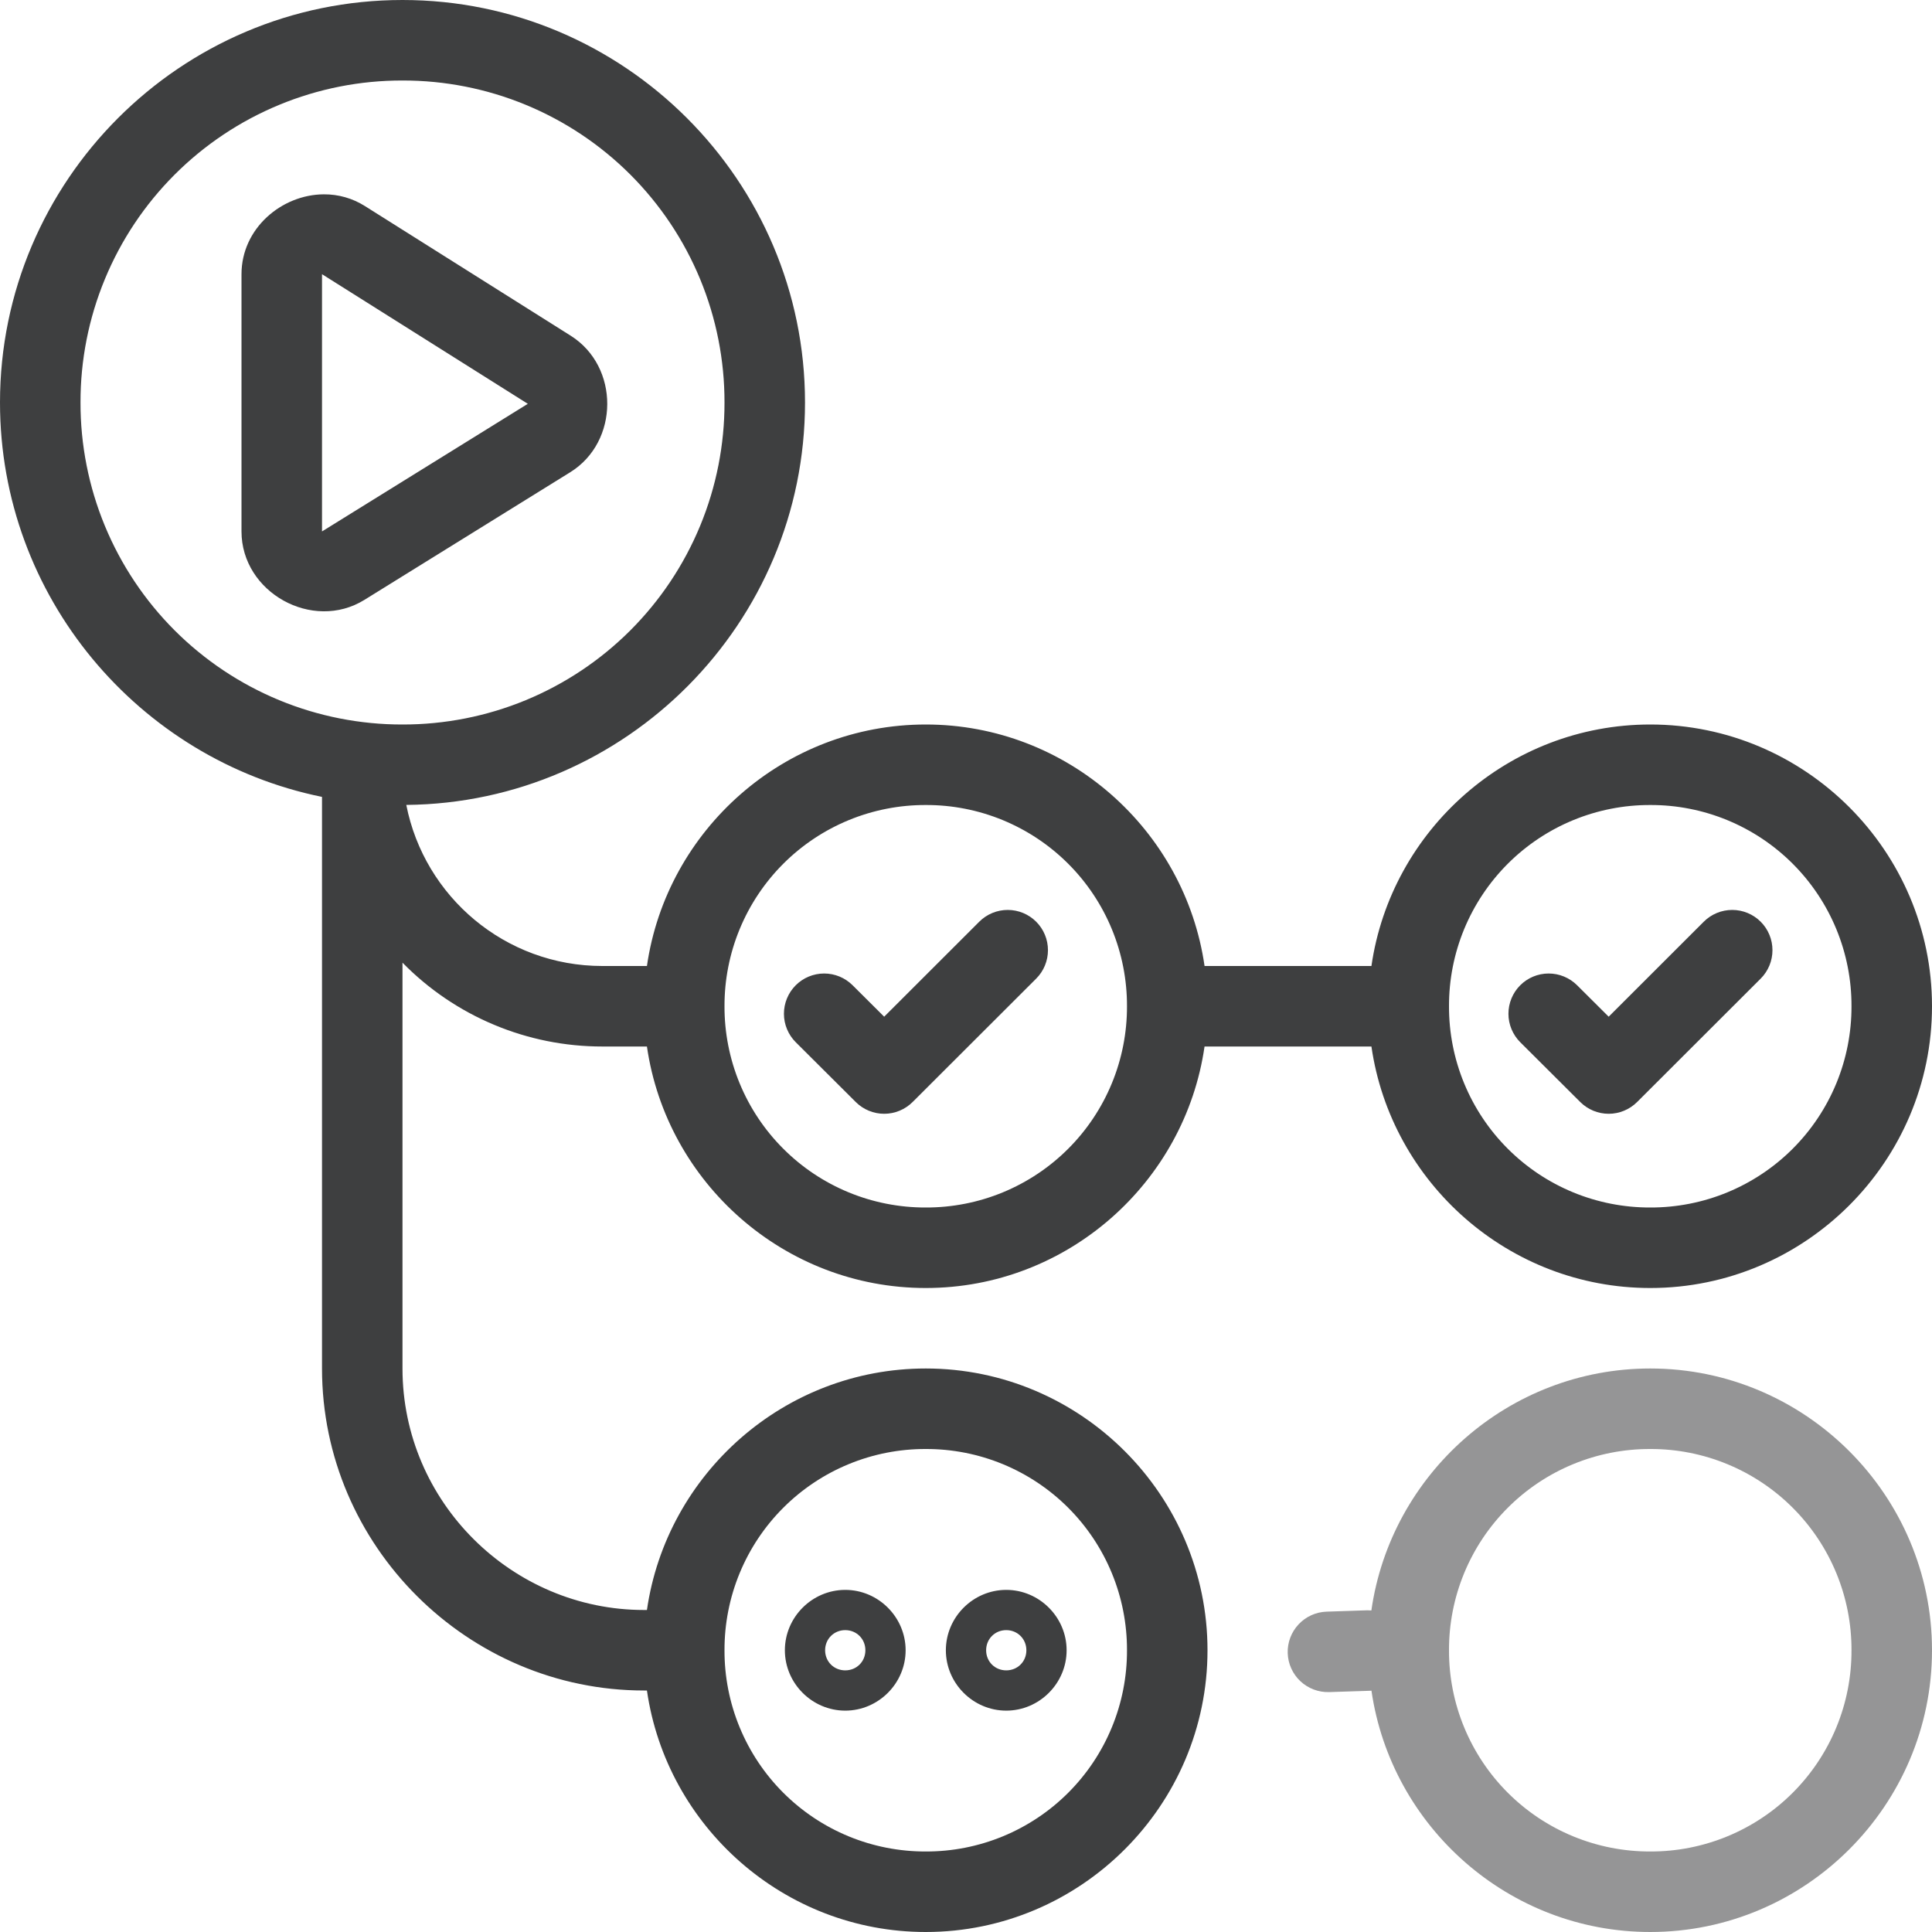 <svg width="128" height="128" viewBox="0 0 128 128" fill="none" xmlns="http://www.w3.org/2000/svg">
<g clip-path="url(#clip0_141_56)">
<path d="M26.666 0C11.97 0 0 11.97 0 26.666C0 39.536 9.181 50.317 21.334 52.796V90.666C21.334 102.436 31.014 112 42.666 112H42.861C44.163 121.023 51.961 128 61.334 128C71.612 128 80 119.612 80 109.334C80 99.056 71.612 90.666 61.334 90.666C51.962 90.666 44.164 97.643 42.861 106.666H42.666C33.929 106.666 26.666 99.514 26.666 90.666V63.779C28.392 65.54 30.452 66.938 32.726 67.892C34.999 68.846 37.44 69.336 39.906 69.334H42.861C44.164 78.357 51.961 85.334 61.334 85.334C70.706 85.334 78.503 78.357 79.804 69.334H90.861C92.164 78.357 99.961 85.334 109.334 85.334C119.612 85.334 128 76.944 128 66.666C128 56.388 119.612 48 109.334 48C99.961 48 92.163 54.977 90.861 64H79.805C78.504 54.977 70.707 48 61.334 48C51.961 48 44.163 54.977 42.861 64H39.906C33.473 64 28.113 59.411 26.918 53.328C41.498 53.192 53.334 41.278 53.334 26.666C53.334 11.97 41.362 0 26.666 0ZM26.666 5.334C29.469 5.328 32.245 5.876 34.836 6.946C37.427 8.017 39.781 9.588 41.763 11.569C43.745 13.552 45.316 15.905 46.387 18.496C47.457 21.087 48.005 23.863 48 26.666C48.005 29.469 47.457 32.246 46.387 34.836C45.316 37.427 43.745 39.781 41.763 41.763C39.781 43.745 37.427 45.316 34.836 46.387C32.246 47.457 29.469 48.005 26.666 48C23.863 48.005 21.087 47.457 18.496 46.387C15.905 45.316 13.552 43.745 11.569 41.763C9.588 39.781 8.017 37.427 6.946 34.836C5.876 32.245 5.328 29.469 5.334 26.666C5.328 23.863 5.876 21.087 6.947 18.496C8.017 15.905 9.588 13.552 11.57 11.57C13.552 9.588 15.905 8.017 18.496 6.947C21.087 5.876 23.863 5.328 26.666 5.334ZM21.451 12.875C18.67 12.889 16 15.123 16 18.166V35.209C16 39.252 20.709 41.872 24.145 39.742L37.779 31.287C41.036 29.267 41.053 24.285 37.811 22.242L24.176 13.652C23.361 13.137 22.415 12.867 21.451 12.875ZM21.334 18.166L34.969 26.754L21.334 35.209V18.166ZM61.334 53.334C63.086 53.328 64.823 53.669 66.442 54.337C68.062 55.006 69.534 55.987 70.773 57.227C72.013 58.466 72.994 59.938 73.662 61.557C74.331 63.178 74.671 64.914 74.666 66.666C74.671 68.418 74.33 70.155 73.662 71.775C72.994 73.395 72.012 74.867 70.773 76.106C69.534 77.345 68.062 78.327 66.442 78.996C64.823 79.664 63.086 80.005 61.334 80C59.581 80.005 57.845 79.664 56.225 78.996C54.605 78.328 53.133 77.346 51.894 76.106C50.654 74.867 49.672 73.395 49.004 71.775C48.336 70.155 47.995 68.418 48 66.666C47.995 64.914 48.336 63.178 49.005 61.557C49.673 59.938 50.655 58.466 51.894 57.227C53.133 55.988 54.605 55.006 56.225 54.338C57.845 53.67 59.582 53.329 61.334 53.334ZM109.334 53.334C111.086 53.328 112.822 53.669 114.442 54.337C116.063 55.006 117.534 55.987 118.774 57.227C120.013 58.466 120.994 59.938 121.662 61.557C122.33 63.178 122.672 64.914 122.666 66.666C122.671 68.418 122.33 70.155 121.662 71.775C120.994 73.395 120.012 74.867 118.773 76.106C117.534 77.345 116.062 78.327 114.442 78.996C112.823 79.664 111.086 80.005 109.334 80C107.581 80.005 105.845 79.664 104.225 78.996C102.605 78.328 101.133 77.346 99.894 76.106C98.654 74.867 97.672 73.395 97.004 71.775C96.336 70.155 95.995 68.418 96 66.666C95.995 64.914 96.336 63.178 97.004 61.557C97.673 59.938 98.655 58.466 99.894 57.227C101.133 55.988 102.605 55.006 104.225 54.338C105.845 53.67 107.582 53.329 109.334 53.334ZM66.766 60.285C66.416 60.285 66.069 60.353 65.745 60.487C65.421 60.621 65.127 60.817 64.879 61.065L58.579 67.359L56.486 65.275C55.985 64.776 55.306 64.496 54.599 64.497C53.892 64.498 53.214 64.78 52.715 65.281C52.468 65.529 52.272 65.824 52.139 66.147C52.005 66.471 51.937 66.818 51.938 67.169C51.938 67.519 52.008 67.866 52.143 68.189C52.278 68.512 52.475 68.806 52.723 69.053L56.697 73.013C57.197 73.511 57.874 73.791 58.58 73.791C59.286 73.791 59.963 73.51 60.463 73.012L68.648 64.838C68.896 64.591 69.093 64.296 69.227 63.973C69.361 63.65 69.43 63.303 69.43 62.952C69.43 62.602 69.362 62.255 69.228 61.932C69.094 61.608 68.898 61.314 68.65 61.066C68.15 60.567 67.472 60.285 66.766 60.285ZM114.766 60.285C114.416 60.285 114.069 60.353 113.745 60.487C113.421 60.621 113.127 60.817 112.879 61.065L106.579 67.359L104.486 65.275C103.985 64.776 103.306 64.496 102.599 64.497C101.892 64.498 101.214 64.78 100.715 65.281C100.468 65.529 100.272 65.824 100.139 66.147C100.005 66.471 99.937 66.818 99.938 67.169C99.938 67.519 100.008 67.866 100.143 68.189C100.278 68.512 100.475 68.806 100.723 69.053L104.697 73.013C105.197 73.511 105.874 73.791 106.58 73.791C107.286 73.791 107.963 73.51 108.463 73.012L116.648 64.838C116.896 64.591 117.092 64.296 117.227 63.973C117.361 63.65 117.43 63.303 117.43 62.952C117.43 62.602 117.362 62.255 117.228 61.932C117.094 61.608 116.898 61.314 116.65 61.066C116.15 60.567 115.473 60.285 114.766 60.285ZM61.334 96C63.086 95.995 64.823 96.336 66.442 97.004C68.062 97.673 69.534 98.655 70.773 99.894C72.012 101.133 72.994 102.605 73.662 104.225C74.33 105.845 74.671 107.582 74.666 109.334C74.671 111.086 74.331 112.822 73.662 114.442C72.994 116.063 72.013 117.534 70.773 118.774C69.534 120.013 68.062 120.994 66.442 121.662C64.823 122.33 63.086 122.672 61.334 122.666C59.582 122.671 57.845 122.33 56.225 121.662C54.605 120.994 53.133 120.012 51.894 118.773C50.655 117.534 49.673 116.062 49.005 114.442C48.336 112.823 47.995 111.086 48 109.334C47.995 107.581 48.336 105.845 49.004 104.225C49.672 102.605 50.654 101.133 51.894 99.894C53.133 98.654 54.605 97.672 56.225 97.004C57.845 96.336 59.581 95.995 61.334 96ZM56 105.334C53.807 105.334 52 107.141 52 109.334C52 111.529 53.808 113.334 56 113.334C58.192 113.334 60 111.529 60 109.334C60 107.141 58.193 105.334 56 105.334ZM66.666 105.334C64.473 105.334 62.666 107.141 62.666 109.334C62.666 111.529 64.474 113.334 66.666 113.334C68.858 113.334 70.666 111.529 70.666 109.334C70.666 107.141 68.859 105.334 66.666 105.334ZM56 108C56.75 108 57.334 108.585 57.334 109.334C57.334 110.087 56.751 110.666 56 110.666C55.25 110.666 54.666 110.086 54.666 109.334C54.666 108.584 55.251 108 56 108ZM66.666 108C67.416 108 68 108.585 68 109.334C68 110.087 67.417 110.666 66.666 110.666C65.916 110.666 65.334 110.086 65.334 109.334C65.334 108.584 65.917 108 66.666 108Z" fill="#3E3F40"/>
<path d="M109.334 90.666C99.951 90.666 92.146 97.659 90.857 106.697C90.769 106.689 90.681 106.685 90.592 106.686L87.892 106.776C87.186 106.799 86.517 107.102 86.034 107.618C85.55 108.134 85.291 108.82 85.314 109.527C85.337 110.234 85.64 110.902 86.156 111.386C86.672 111.869 87.359 112.128 88.066 112.105L90.766 112.018C90.799 112.017 90.831 112.015 90.863 112.012C92.17 121.029 99.965 128 109.334 128C119.612 128 128 119.612 128 109.334C128 99.056 119.612 90.666 109.334 90.666ZM109.334 96C111.087 95.995 112.823 96.336 114.443 97.005C116.063 97.673 117.534 98.655 118.773 99.894C120.012 101.133 120.994 102.605 121.662 104.225C122.33 105.845 122.672 107.582 122.666 109.334C122.672 111.086 122.331 112.822 121.663 114.443C120.995 116.063 120.013 117.534 118.774 118.774C117.535 120.013 116.063 120.994 114.443 121.662C112.823 122.331 111.086 122.672 109.334 122.666C107.582 122.671 105.846 122.33 104.225 121.662C102.605 120.994 101.133 120.012 99.894 118.773C98.655 117.534 97.673 116.062 97.005 114.442C96.336 112.823 95.995 111.086 96 109.334C95.995 107.581 96.336 105.845 97.004 104.225C97.673 102.605 98.654 101.133 99.894 99.894C101.133 98.654 102.605 97.672 104.225 97.004C105.845 96.336 107.582 95.995 109.334 96Z" fill="#3E3F40" fill-opacity="0.55"/>
</g>
<defs>
<clipPath id="clip0_141_56">
<rect width="128" height="128" fill="white"/>
</clipPath>
</defs>
</svg>
